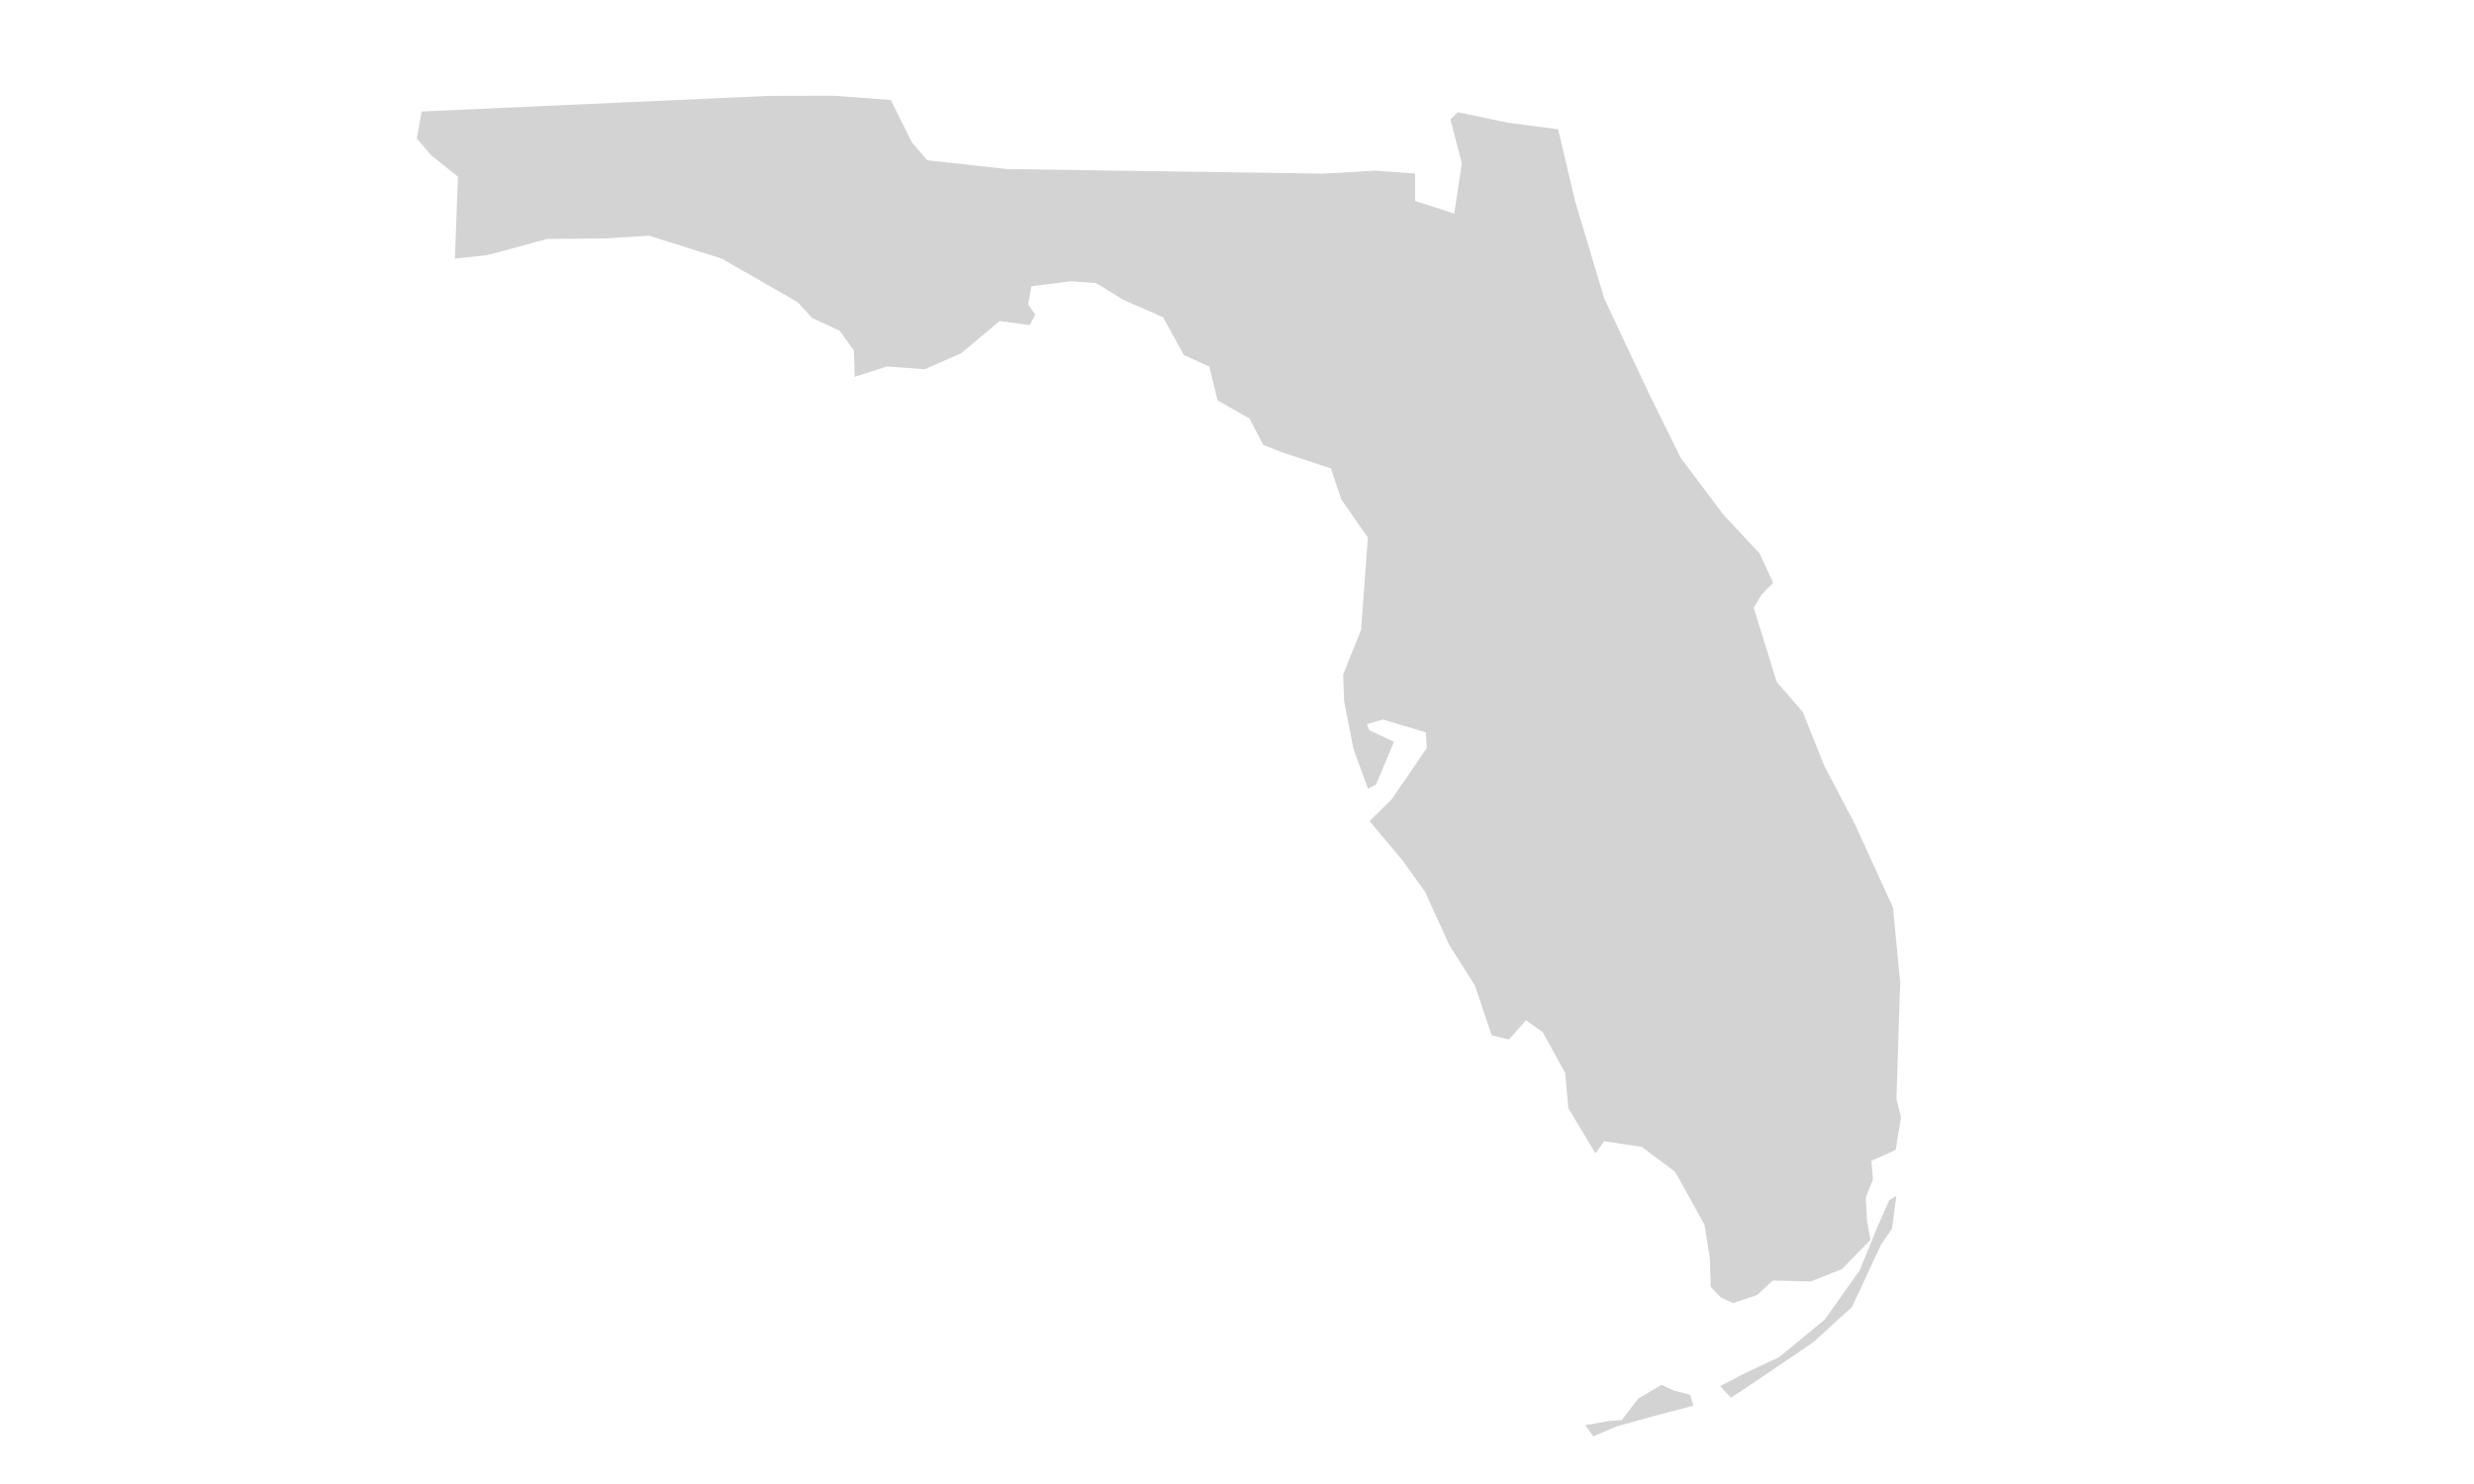<?xml version="1.0" encoding="iso-8859-1"?>
<!-- Generator: Adobe Illustrator 18.1.1, SVG Export Plug-In . SVG Version: 6.00 Build 0)  -->
<!DOCTYPE svg PUBLIC "-//W3C//DTD SVG 1.1//EN" "http://www.w3.org/Graphics/SVG/1.1/DTD/svg11.dtd">
<svg version="1.1" id="Layer_1" xmlns="http://www.w3.org/2000/svg" xmlns:xlink="http://www.w3.org/1999/xlink" x="0px" y="0px"
	 viewBox="0 0 100 60" style="enable-background:new 0 0 100 60;" xml:space="preserve">
<path id="FL_1_" style="fill:#D3D3D3;" d="M60.946,4.961l-2.023-0.425L58.625,4.83l0.463,1.772L58.78,8.634l-1.582-0.511L57.2,7.017
	l-1.611-0.118l-2.103,0.122L40.698,6.835l-3.214-0.354l-0.619-0.717l-0.861-1.723l-2.319-0.17l-2.608,0.006L17.044,4.508L16.846,5.6
	l0.583,0.675l1.082,0.87l-0.124,3.31l1.314-0.141l2.418-0.652l2.372-0.024l1.746-0.109l2.935,0.926l3.071,1.766l0.586,0.636
	l1.108,0.516l0.574,0.793l0.04,1.07l1.295-0.419l1.533,0.112l1.469-0.643l1.558-1.308l1.212,0.168l0.228-0.418l-0.286-0.416
	l0.133-0.741l1.595-0.199l1.022,0.075l1.096,0.673l1.607,0.71l0.837,1.523l1.032,0.471l0.334,1.368l1.29,0.727l0.554,1.068
	l0.729,0.291l2.006,0.661l0.422,1.256l1.072,1.54l-0.274,3.733l-0.725,1.804l0.04,1.07l0.373,1.924l0.592,1.624l0.329-0.173
	l0.719-1.725l-0.993-0.468l-0.101-0.244l0.646-0.19l1.74,0.523l0.033,0.635l-1.416,2.069l-0.894,0.883l1.308,1.558l0.932,1.293
	l0.987,2.166l1.027,1.616l0.681,2.025l0.699,0.17l0.689-0.779l0.676,0.484l0.907,1.647l0.132,1.432l1.091,1.818l0.352-0.488
	l1.524,0.23l1.348,1.008l1.186,2.141l0.216,1.359l0.034,1.148l0.403,0.425l0.496,0.234l0.972-0.324l0.636-0.586l1.538,0.034
	l1.261-0.5l1.153-1.18l-0.142-0.761l-0.049-0.952l0.291-0.729l-0.063-0.755l0.981-0.442l0.216-1.328l-0.184-0.725l0.149-4.73
	l-0.292-3.024l-1.532-3.352l-1.248-2.383L72.87,28.79l-1.056-1.223l-0.927-2.992l0.315-0.53l0.47-0.479l-0.545-1.186l-1.465-1.569
	l-1.728-2.3l-1.273-2.582l-1.812-3.847l-1.175-3.919l-0.694-2.935L60.946,4.961z M64.079,57.62l0.96-0.167l0.517-0.041l0.656-0.861
	l0.95-0.563l0.496,0.234l0.659,0.167l0.126,0.444l-1.41,0.371l-1.694,0.468l-0.938,0.405L64.079,57.62z M69.529,56.044l0.44,0.467
	l1.122-0.747l2.204-1.498l1.566-1.426l1.173-2.522l0.442-0.639l0.177-1.33l-0.29,0.176l-0.474,1.072l-0.722,1.765l-1.41,1.991
	l-1.85,1.524l-1.391,0.649L69.529,56.044z"/>
</svg>
